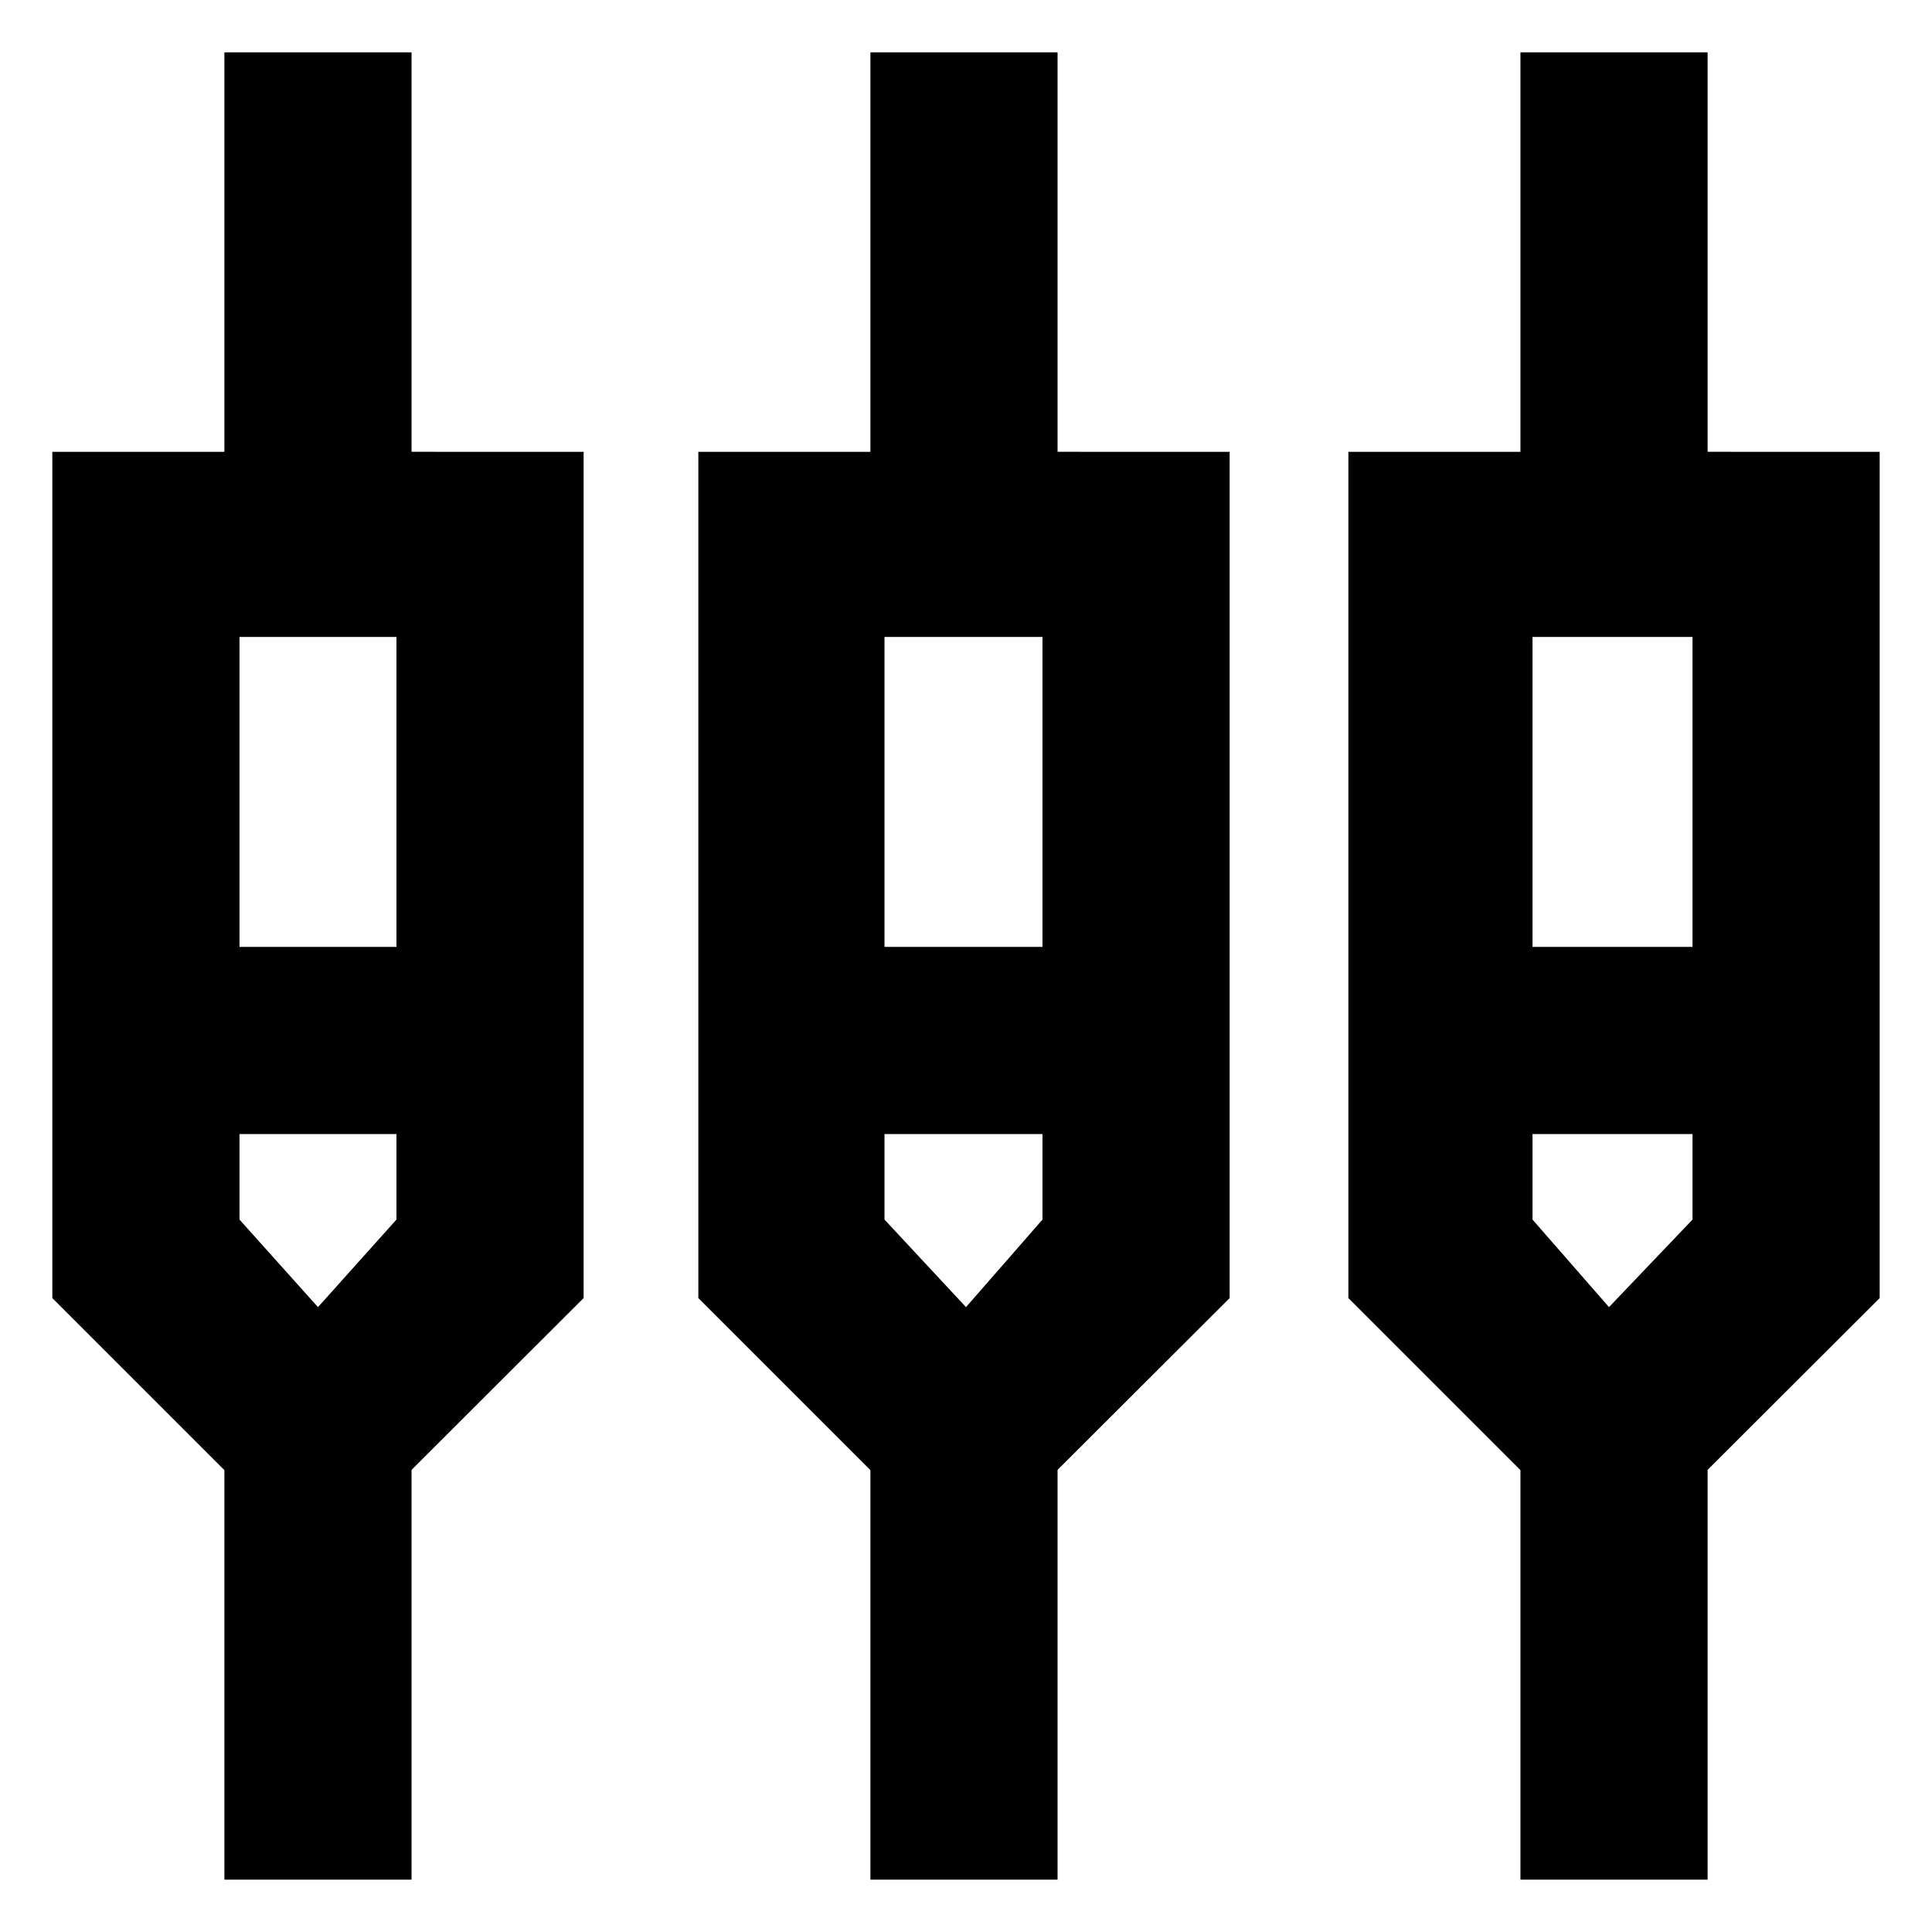 <svg xmlns="http://www.w3.org/2000/svg" height="20" viewBox="0 -960 960 960" width="20"><path d="M111.5-26v-203.5L26-315v-420.5h85.5V-934h93v198.5H290V-315l-85.5 85.37V-26h-93Zm321 0v-203.5L347-315v-420.5h85.5V-934h93v198.5H611V-315l-85.5 85.37V-26h-93Zm323 0v-203.5L670-315v-420.5h85.5V-934h93v198.5H934V-315l-85.5 85.37V-26h-93ZM119-643.5v154h78v-154h-78Zm320.5 0v154H518v-154h-78.5Zm322 0v154H841v-154h-79.5ZM158-310.5l39-43.5v-42.5h-78v42.5l39 43.5Zm322 0 38-43.5v-42.5h-78.5v42.5l40.5 43.5Zm319.5 0L841-354v-42.5h-79.5v42.5l38 43.5ZM154-440Zm326 0Zm325.5 0Z"/></svg>